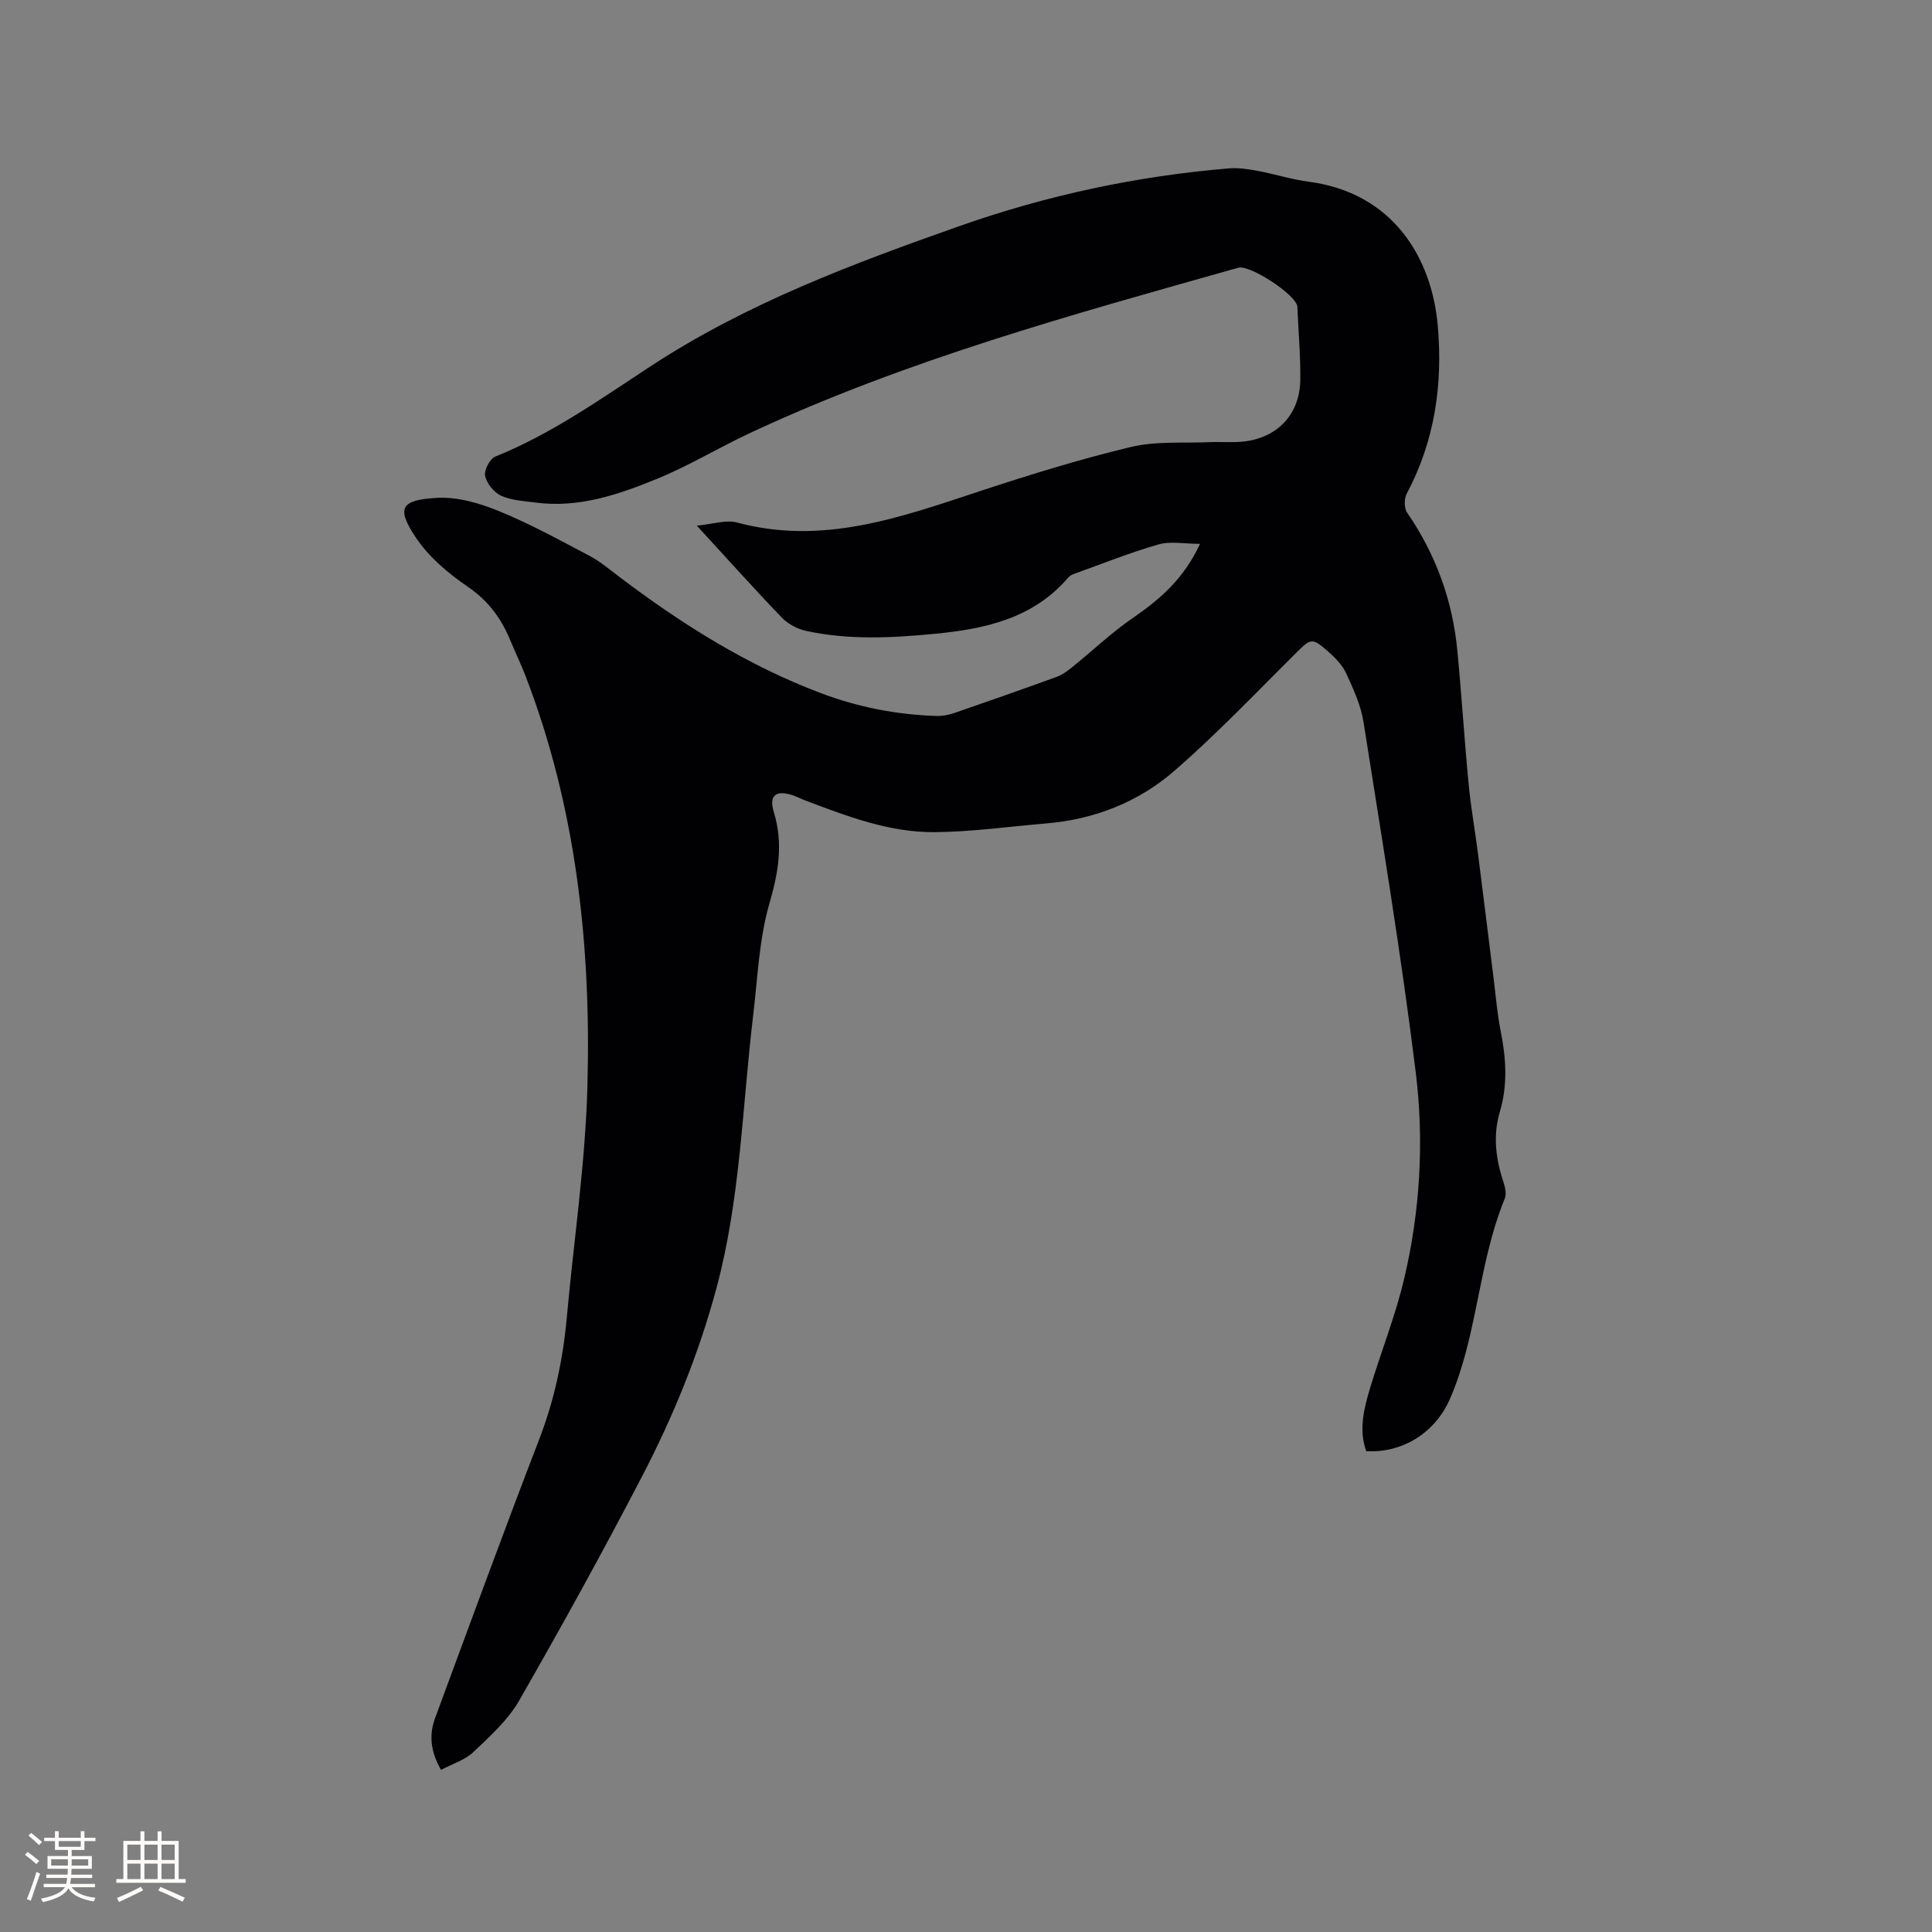 <svg enable-background="new 0 0 400 400" viewBox="0 0 400 400" xmlns="http://www.w3.org/2000/svg"><rect x="0" y="0" width="400" height="400" fill="#808080" stroke="none"/><path d="m91.31 366.44c-2.25-3.94-2.48-7.36-1.21-10.78 7.12-19.25 14.16-38.52 21.54-57.67 3.16-8.2 4.93-16.6 5.72-25.3 1.44-15.93 3.83-31.83 4.26-47.79.78-28.98-2.27-57.57-12.81-84.94-.95-2.47-2.11-4.85-3.12-7.3-1.88-4.58-4.58-8.28-8.85-11.19-4.04-2.76-8.06-6.15-10.74-10.17-4.15-6.2-3.04-7.78 4.3-8.22 4.24-.26 8.85 1.08 12.88 2.73 6.45 2.63 12.61 6.02 18.79 9.28 2.22 1.17 4.19 2.85 6.21 4.38 12.89 9.76 26.49 18.31 41.69 24.04 7.69 2.9 15.68 4.47 23.9 4.72 1.23.04 2.54-.21 3.71-.61 7.11-2.45 14.2-4.94 21.26-7.51 1.14-.42 2.19-1.21 3.16-1.99 4.19-3.38 8.11-7.13 12.53-10.17 5.6-3.85 10.57-8.1 13.92-15.35-3.19 0-6.08-.6-8.6.12-5.99 1.72-11.79 4.06-17.67 6.17-.38.14-.77.4-1.04.71-7.28 8.51-17.29 10.63-27.67 11.63-8.86.85-17.79 1.31-26.58-.61-1.81-.39-3.75-1.44-5.03-2.76-5.72-5.95-11.23-12.11-17.59-19.03 3.34-.31 6.06-1.27 8.34-.65 17.69 4.78 33.86-1.07 50.2-6.47 10.34-3.41 20.77-6.64 31.34-9.17 5.25-1.25 10.92-.76 16.41-1 2.32-.1 4.67.13 6.97-.13 7.02-.8 11.6-5.69 11.68-12.76.06-4.97-.38-9.95-.6-14.93 0-.11 0-.21-.02-.32-.38-2.45-9.82-8.64-12.22-7.97-34.33 9.7-68.77 19.09-101.23 34.29-6.39 3-12.48 6.69-19 9.37-8.02 3.29-16.3 6.15-25.26 4.96-2.41-.32-4.97-.44-7.12-1.41-1.48-.67-2.97-2.53-3.32-4.11-.26-1.16.98-3.54 2.11-4 11.61-4.68 21.76-11.89 32.09-18.66 19.88-13.04 41.85-21.25 64.03-29.07 18.07-6.37 36.67-10.35 55.77-11.94 1.96-.16 4 .16 5.95.52 3.53.66 7 1.77 10.55 2.24 17.39 2.28 25.48 15.66 26.73 29.76 1.08 12.14-.6 23.88-6.42 34.83-.55 1.03-.56 3 .08 3.92 5.95 8.66 9.41 18.19 10.4 28.6.88 9.17 1.45 18.36 2.33 27.53.47 4.93 1.35 9.83 1.98 14.75 1.09 8.5 2.12 17 3.19 25.5.46 3.68.75 7.39 1.48 11.02 1.12 5.59 1.46 11.13-.18 16.65-1.48 4.98-.83 9.79.75 14.6.35 1.05.66 2.43.27 3.36-4.22 10.28-5.26 21.35-8.1 31.96-.87 3.26-1.93 6.51-3.29 9.6-3.07 7.02-9.92 11.2-17.3 10.74-1.61-4.53-.44-8.95.87-13.28 2.27-7.49 5.2-14.82 6.99-22.42 3.31-14.03 4.15-28.46 2.4-42.67-2.99-24.27-7.01-48.42-10.82-72.58-.55-3.48-2.1-6.86-3.6-10.1-.81-1.75-2.33-3.29-3.82-4.59-3.27-2.86-3.54-2.6-6.61.45-8.26 8.21-16.32 16.69-25.1 24.32-7.47 6.5-16.6 10.09-26.63 10.92-7.7.64-15.4 1.75-23.11 1.8-9.45.06-18.25-3.37-26.99-6.67-.79-.3-1.54-.72-2.34-.98-3.49-1.12-4.94.04-3.89 3.49 1.96 6.43 1 12.33-.87 18.77-2.19 7.52-2.48 15.61-3.42 23.47-2.25 18.81-2.62 37.85-7.58 56.31-3.65 13.58-8.92 26.51-15.37 38.91-8.15 15.68-16.69 31.16-25.48 46.49-2.31 4.03-6 7.36-9.44 10.62-1.73 1.68-4.31 2.45-6.74 3.74z" fill="#010103"/><g fill="#fcfbfa"><path d="m5.17 384 .55-.58c.85.61 1.65 1.24 2.4 1.87l-.59.64c-.83-.73-1.62-1.38-2.36-1.93m1.22 9.53-.82-.34c.71-1.76 1.37-3.64 1.98-5.63.24.13.5.25.76.36-.6 1.67-1.24 3.54-1.92 5.61m-.5-13.5.57-.54c.56.44 1.31 1.06 2.26 1.87l-.64.64c-.68-.66-1.41-1.32-2.19-1.97m3.25.46h2.24v-1.36h.77v1.36h4.57v-1.36h.76v1.36h2.28v.69h-2.28v1.84h-2.64v1.26h4.18v2.64h-4.21c0 .45-.02.86-.05 1.21h4.32v.69h-4.38c-.04.34-.1.75-.19 1.22h5.15v.69h-4.82c.87 1.19 2.51 1.92 4.93 2.19-.17.31-.3.57-.37.76-2.77-.49-4.52-1.41-5.26-2.76-.56 1.26-2.3 2.23-5.24 2.9-.12-.24-.26-.48-.43-.72 2.73-.55 4.38-1.34 4.96-2.38h-4.38v-.69h4.65c.1-.38.17-.79.21-1.22h-4.32v-.69h4.4c.03-.34.05-.75.05-1.21h-4.2v-2.64h4.23v-1.26h-2.69v-1.84h-2.24zm1.46 4.46v1.29h3.45c.01-.4.02-.57.01-.53v-.32-.45h-3.46zm1.55-2.59h4.57v-1.19h-4.57zm6.11 2.59h-3.42v.77c-.01.19-.01.37-.02.53h3.44z"/><path d="m32.63 379.16h.82v1.98h3.54v7.89h1.46v.78h-14.37v-.78h1.46v-7.89h3.54v-1.98h.82v1.98h2.73zm-3.49 11.48.5.73c-1.61.82-3.28 1.63-5 2.41-.13-.27-.28-.55-.44-.82 1.75-.72 3.4-1.49 4.94-2.32m-2.78-5.55h2.73v-3.18h-2.73zm0 3.95h2.73v-3.2h-2.73zm3.54-3.95h2.73v-3.18h-2.73zm0 3.95h2.73v-3.2h-2.73zm7.89 4.68c-1.84-.92-3.51-1.7-5.02-2.32l.45-.73c1.89.8 3.57 1.55 5.04 2.23zm-1.62-11.81h-2.73v3.18h2.73zm-2.73 7.13h2.73v-3.2h-2.73z"/></g></svg>
